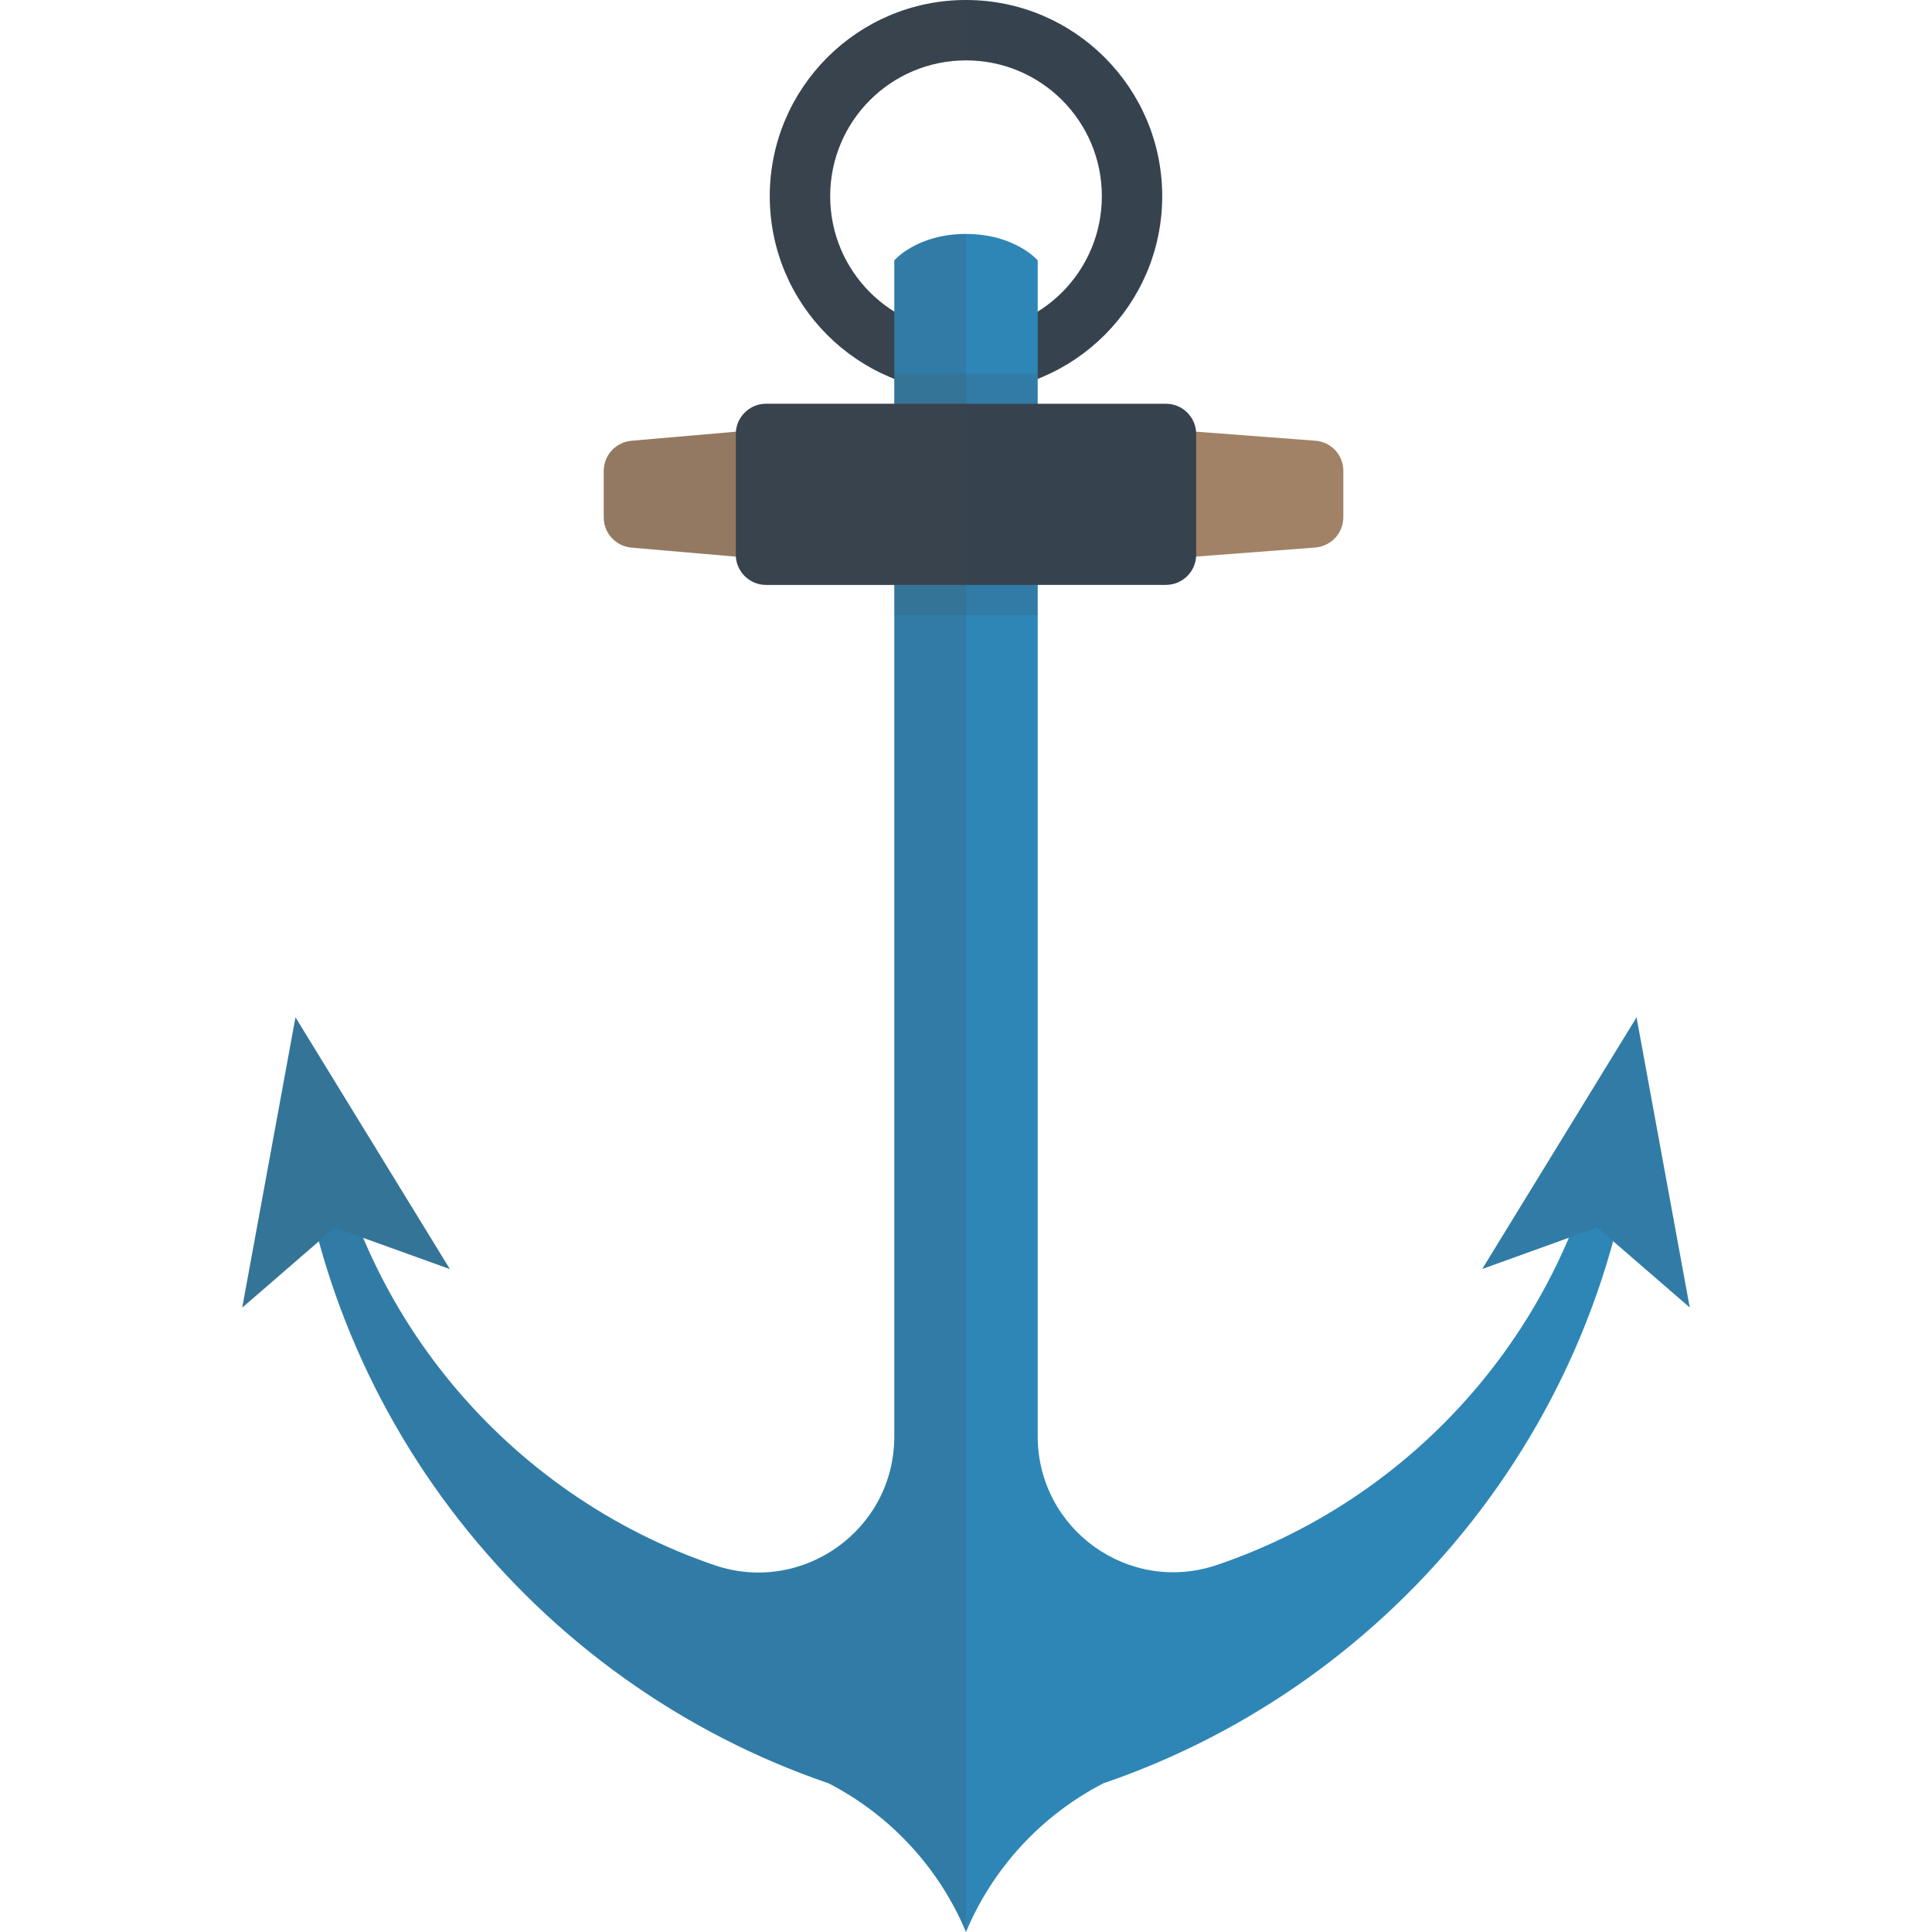 <svg version="1.1" xmlns="http://www.w3.org/2000/svg" x="0" y="0" viewBox="0 0 512 512" xml:space="preserve"><style type="text/css">.st0{fill:#36434f}.st3{opacity:.15;fill:#444}</style><path class="st0" d="M256 16c19.9 0 36 16.1 36 36s-16.1 36-36 36-36-16.1-36-36 16.1-36 36-36m0-16c-28.7 0-52 23.3-52 52s23.3 52 52 52 52-23.3 52-52-23.3-52-52-52z"/><path d="M434.4 289h-7.9c-8.1 58.8-49.2 107.1-103.9 125.7-23.4 8-47.6-9.4-47.6-34.1V69s-6-7-19-7-19 7-19 7v311.7c0 24.7-24.3 42-47.6 34.1-54.8-18.7-95.8-67-103.9-125.8h-7.9c6.4 85.6 63.9 156.9 142 183.6C235.9 481 248.9 495 256 512c7.1-17 20.1-31 36.4-39.4 78.1-26.7 135.6-98 142-183.6z" fill="#2e86b7"/><path d="m348.6 145.1-31.6 2.4H195l-27.7-2.4c-4.1-.4-7.3-3.8-7.3-8v-12.3c0-4.2 3.2-7.6 7.3-8l27.7-2.4h122l31.6 2.4c4.2.3 7.4 3.8 7.4 8V137c0 4.3-3.2 7.7-7.4 8.1z" fill="#a18267"/><path class="st3" d="M237 99h38v64h-38z"/><path class="st0" d="M309 155H203c-4.4 0-8-3.6-8-8v-32c0-4.4 3.6-8 8-8h106c4.4 0 8 3.6 8 8v32c0 4.4-3.6 8-8 8z"/><path d="m78.3 269.6-14.1 76.9 24.5-21.2 30.5 11zm355.4 0 14.1 76.9-24.5-21.2-30.5 11z" fill="#317ca6"/><path class="st3" d="M237 69v13.6c-10.2-6.4-17-17.7-17-30.6 0-19.9 16.1-36 36-36V0c-28.7 0-52 23.3-52 52 0 22 13.7 40.8 33 48.4v6.6h-34c-4.2 0-7.7 3.3-8 7.5l-27.7 2.4c-4.1.4-7.3 3.8-7.3 8v12.3c0 4.2 3.2 7.6 7.3 8l27.7 2.4c.3 4.2 3.7 7.5 8 7.5h34v225.7c0 24.7-24.3 42-47.6 34.1-42-14.3-75.9-46.1-93.1-86.7l23 8.2-40.9-66.6-14.2 76.9 20.3-17.6C103 396.3 154 450.2 219.6 472.6 235.9 481 248.9 495 256 512V62c-13 0-19 7-19 7z"/></svg>